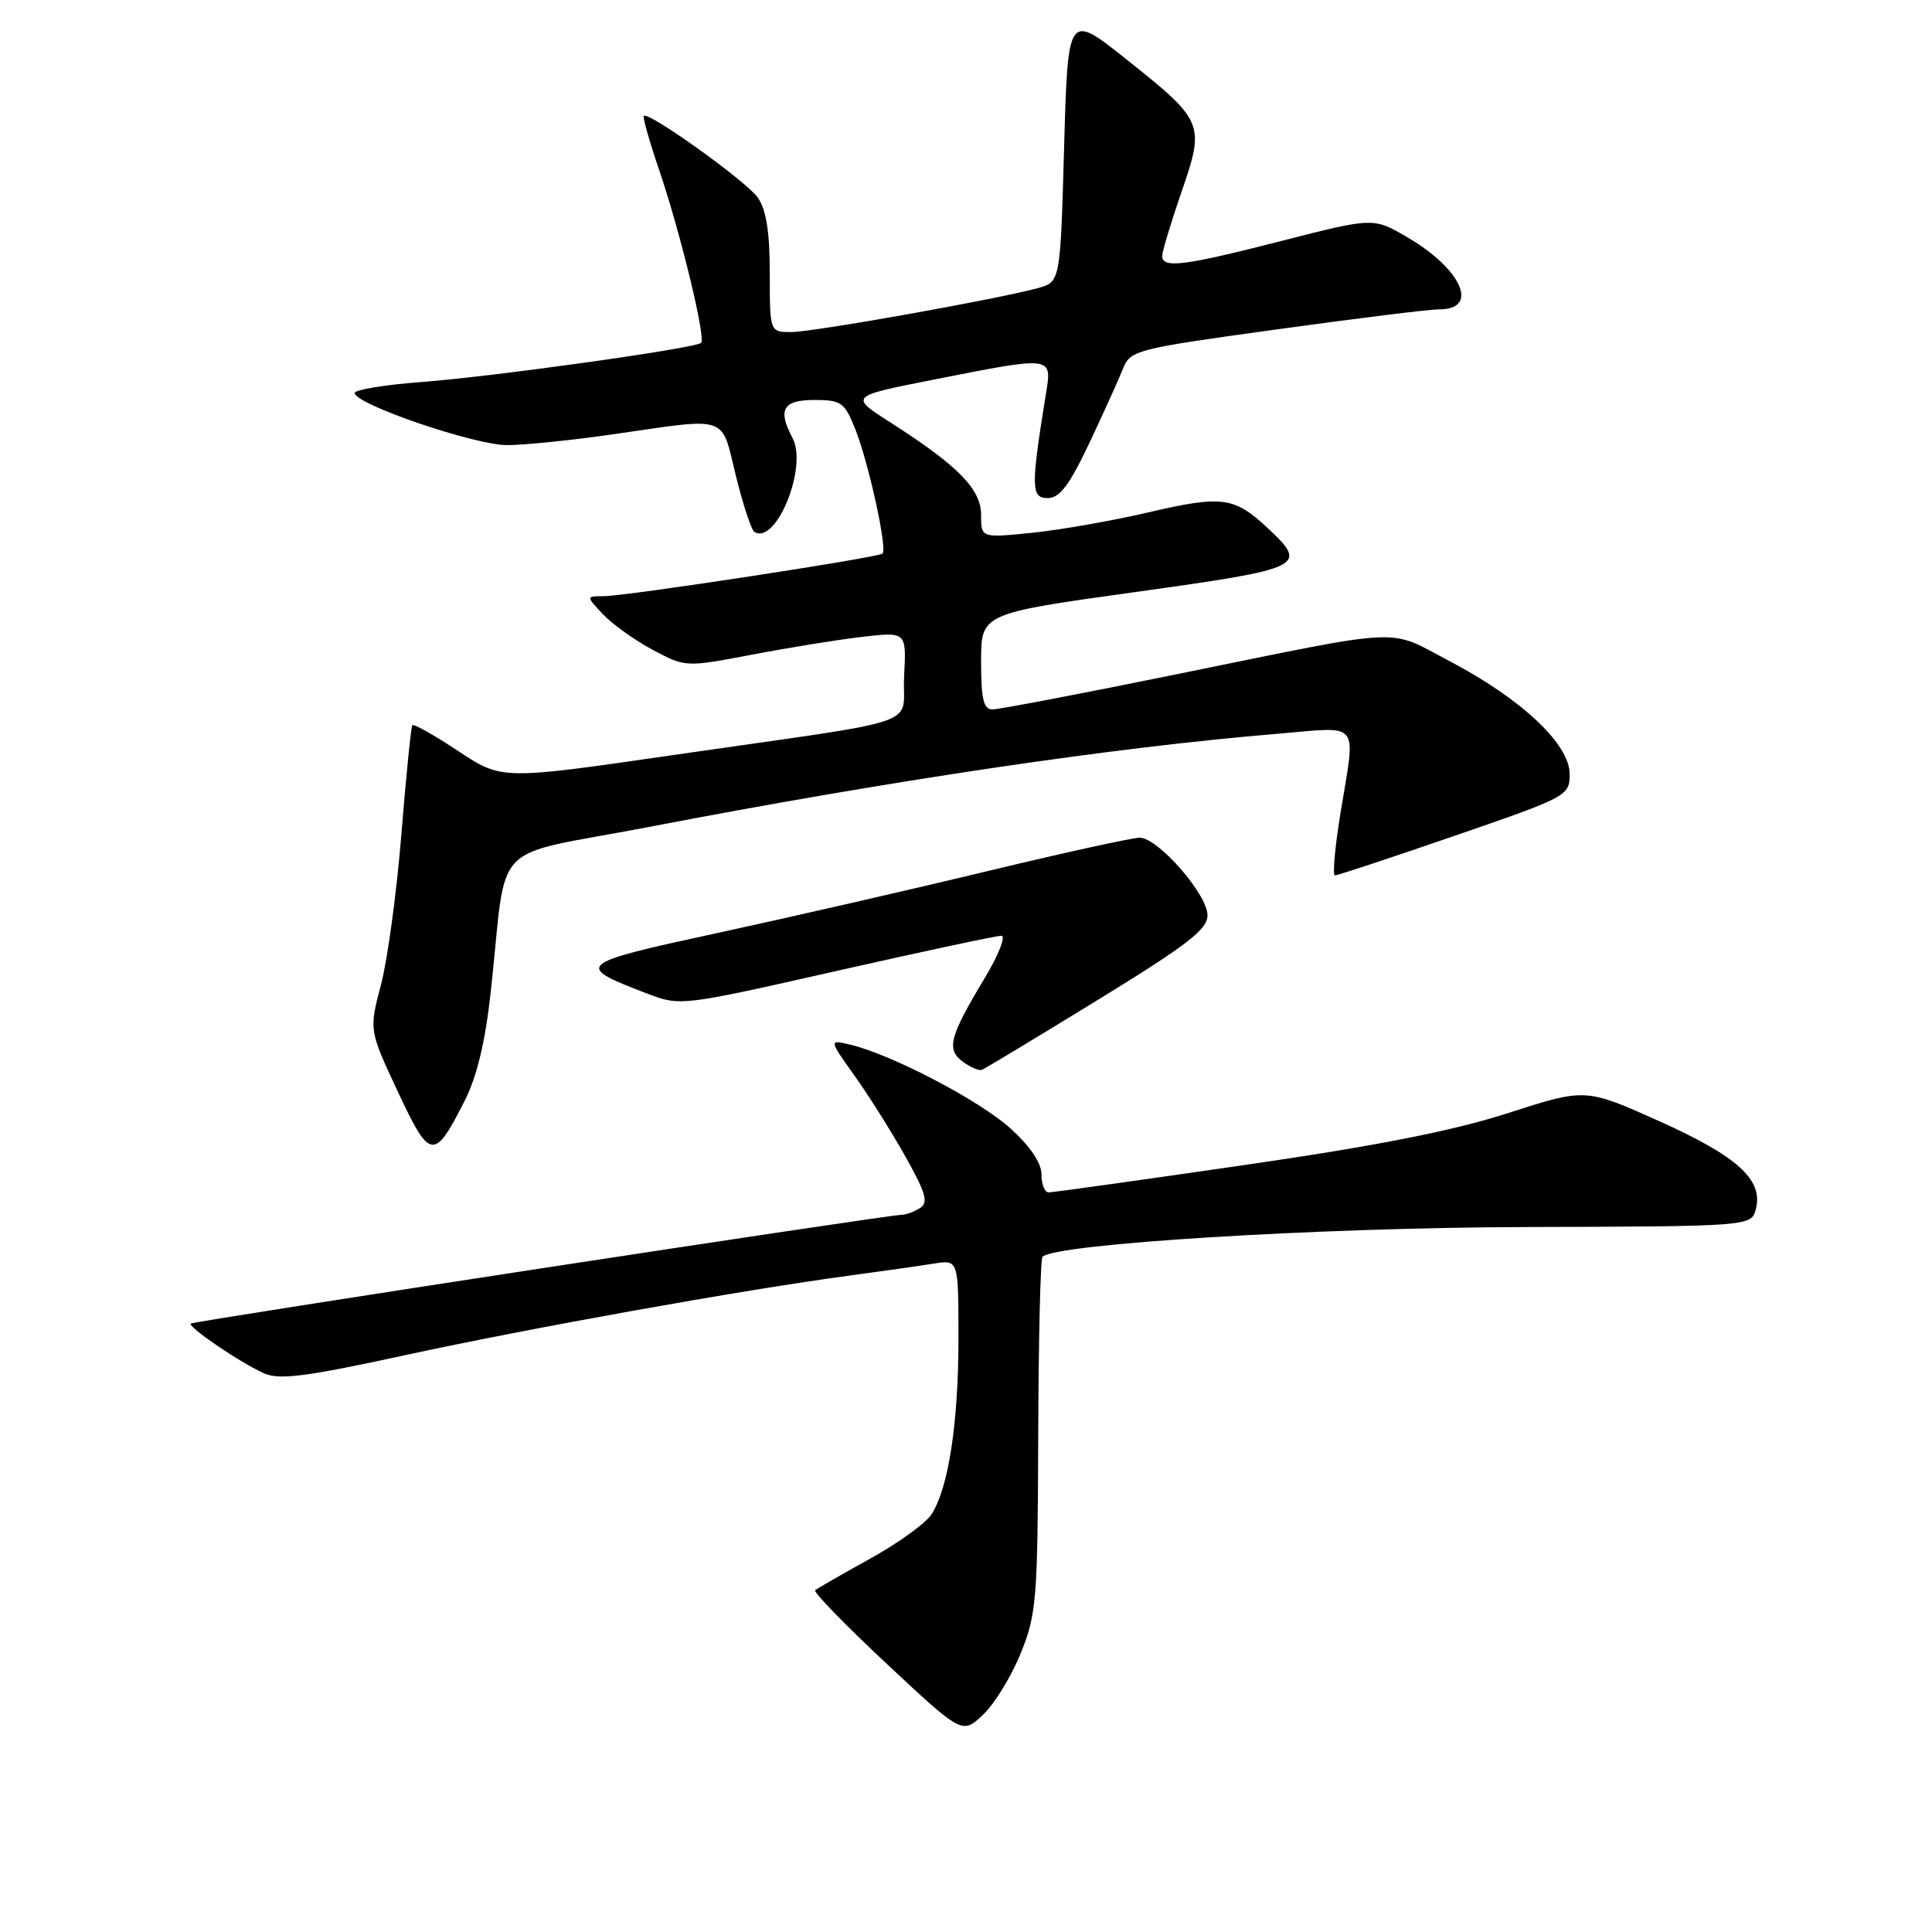 <?xml version="1.0" encoding="UTF-8" standalone="no"?>
<!DOCTYPE svg PUBLIC "-//W3C//DTD SVG 1.1//EN" "http://www.w3.org/Graphics/SVG/1.1/DTD/svg11.dtd" >
<svg xmlns="http://www.w3.org/2000/svg" xmlns:xlink="http://www.w3.org/1999/xlink" version="1.1" viewBox="0 0 256 256">
 <g >
 <path fill="currentColor"
d=" M 135.25 219.07 C 137.35 213.87 137.50 211.97 137.57 190.26 C 137.61 177.48 137.86 166.80 138.14 166.53 C 139.85 164.81 174.43 162.68 201.79 162.59 C 232.09 162.50 232.09 162.50 232.67 160.16 C 233.64 156.31 230.20 153.20 219.79 148.53 C 210.08 144.18 210.08 144.18 199.79 147.50 C 192.45 149.86 182.38 151.84 164.70 154.40 C 151.06 156.38 139.47 158.00 138.95 158.00 C 138.43 158.00 138.00 156.93 138.00 155.62 C 138.00 154.09 136.51 151.89 133.88 149.51 C 129.80 145.82 118.13 139.72 112.66 138.42 C 109.81 137.74 109.81 137.74 113.29 142.62 C 115.20 145.30 118.23 150.13 120.03 153.35 C 122.70 158.12 123.04 159.36 121.90 160.08 C 121.13 160.57 120.00 160.98 119.38 160.98 C 117.38 161.01 25.61 175.05 25.28 175.38 C 24.85 175.82 31.89 180.60 35.00 181.98 C 37.02 182.88 40.60 182.41 53.67 179.57 C 70.30 175.96 98.36 170.93 112.50 169.03 C 116.90 168.44 121.96 167.72 123.75 167.43 C 127.00 166.91 127.00 166.91 127.00 177.41 C 127.00 188.50 125.69 197.10 123.45 200.63 C 122.71 201.81 119.04 204.46 115.30 206.53 C 111.56 208.60 108.28 210.48 108.01 210.72 C 107.75 210.95 112.02 215.34 117.51 220.48 C 127.50 229.81 127.50 229.81 130.25 227.22 C 131.76 225.80 134.01 222.13 135.25 219.07 Z  M 61.56 145.88 C 63.21 142.63 64.31 138.02 65.04 131.31 C 67.29 110.79 64.50 113.70 85.80 109.61 C 118.23 103.38 147.43 99.05 169.25 97.23 C 180.47 96.30 179.65 95.27 177.62 107.75 C 176.88 112.29 176.55 116.00 176.89 116.00 C 177.22 116.00 184.36 113.64 192.74 110.75 C 207.71 105.59 207.98 105.45 207.99 102.58 C 208.00 98.63 201.65 92.64 192.16 87.65 C 183.67 83.19 186.89 83.04 155.77 89.37 C 143.27 91.92 132.36 94.00 131.52 94.00 C 130.32 94.00 130.00 92.67 130.00 87.65 C 130.00 81.29 130.00 81.29 150.50 78.44 C 172.89 75.32 173.42 75.06 167.95 69.95 C 163.54 65.83 161.92 65.62 152.22 67.88 C 147.42 69.00 140.46 70.22 136.75 70.60 C 130.00 71.28 130.00 71.28 130.00 68.24 C 130.00 64.82 127.00 61.75 118.02 56.00 C 112.55 52.51 112.55 52.51 123.53 50.34 C 139.68 47.15 139.41 47.12 138.58 52.25 C 136.59 64.57 136.61 66.00 138.82 66.00 C 140.41 66.00 141.69 64.31 144.32 58.75 C 146.21 54.76 148.21 50.33 148.78 48.91 C 149.78 46.39 150.35 46.25 169.16 43.65 C 179.80 42.18 189.49 40.98 190.69 40.99 C 196.07 41.02 193.72 35.68 186.50 31.45 C 181.99 28.81 181.99 28.81 169.90 31.90 C 156.88 35.24 154.00 35.60 154.00 33.92 C 154.00 33.32 155.15 29.51 156.55 25.45 C 159.68 16.38 159.54 16.05 149.20 7.82 C 141.50 1.70 141.50 1.70 141.00 19.53 C 140.50 37.36 140.50 37.36 137.50 38.18 C 132.10 39.66 107.74 44.00 104.84 44.00 C 102.00 44.00 102.00 44.00 102.00 36.22 C 102.00 30.75 101.53 27.78 100.42 26.19 C 98.91 24.03 85.93 14.73 85.31 15.36 C 85.14 15.53 86.06 18.78 87.36 22.58 C 90.16 30.82 93.55 44.79 92.90 45.43 C 92.18 46.15 65.46 49.89 55.75 50.63 C 50.94 50.99 47.00 51.65 47.00 52.07 C 47.00 53.56 62.92 59.00 67.22 58.98 C 69.57 58.97 76.00 58.31 81.50 57.51 C 96.68 55.31 95.52 54.92 97.50 63.01 C 98.45 66.86 99.55 70.22 99.96 70.48 C 102.85 72.26 107.06 61.86 105.01 58.03 C 103.01 54.28 103.75 53.00 107.89 53.00 C 111.47 53.00 111.91 53.31 113.32 56.84 C 115.08 61.24 117.61 72.75 116.94 73.35 C 116.35 73.89 82.91 79.00 79.97 79.00 C 77.65 79.00 77.65 79.00 79.91 81.41 C 81.16 82.73 84.13 84.85 86.51 86.12 C 90.85 88.42 90.85 88.42 99.67 86.74 C 104.53 85.81 111.11 84.75 114.30 84.38 C 120.11 83.71 120.11 83.71 119.80 89.59 C 119.45 96.47 123.51 95.09 88.99 100.08 C 66.48 103.34 66.48 103.34 60.72 99.52 C 57.56 97.42 54.82 95.88 54.64 96.10 C 54.46 96.32 53.81 102.80 53.19 110.50 C 52.57 118.20 51.35 127.20 50.48 130.49 C 48.90 136.49 48.90 136.49 52.70 144.62 C 56.98 153.77 57.52 153.85 61.56 145.88 Z  M 145.39 132.54 C 157.32 125.22 160.00 123.16 160.00 121.29 C 160.00 118.50 153.44 111.00 151.01 111.00 C 150.04 111.00 140.98 112.99 130.88 115.42 C 120.77 117.86 104.69 121.54 95.14 123.61 C 76.26 127.70 76.00 127.92 85.74 131.65 C 90.15 133.33 90.24 133.32 110.83 128.66 C 122.20 126.09 132.03 123.99 132.68 123.99 C 133.32 124.00 132.32 126.55 130.44 129.67 C 125.80 137.38 125.36 139.06 127.59 140.69 C 128.59 141.42 129.73 141.91 130.10 141.76 C 130.48 141.62 137.36 137.47 145.39 132.54 Z "/>
</g>
</svg>